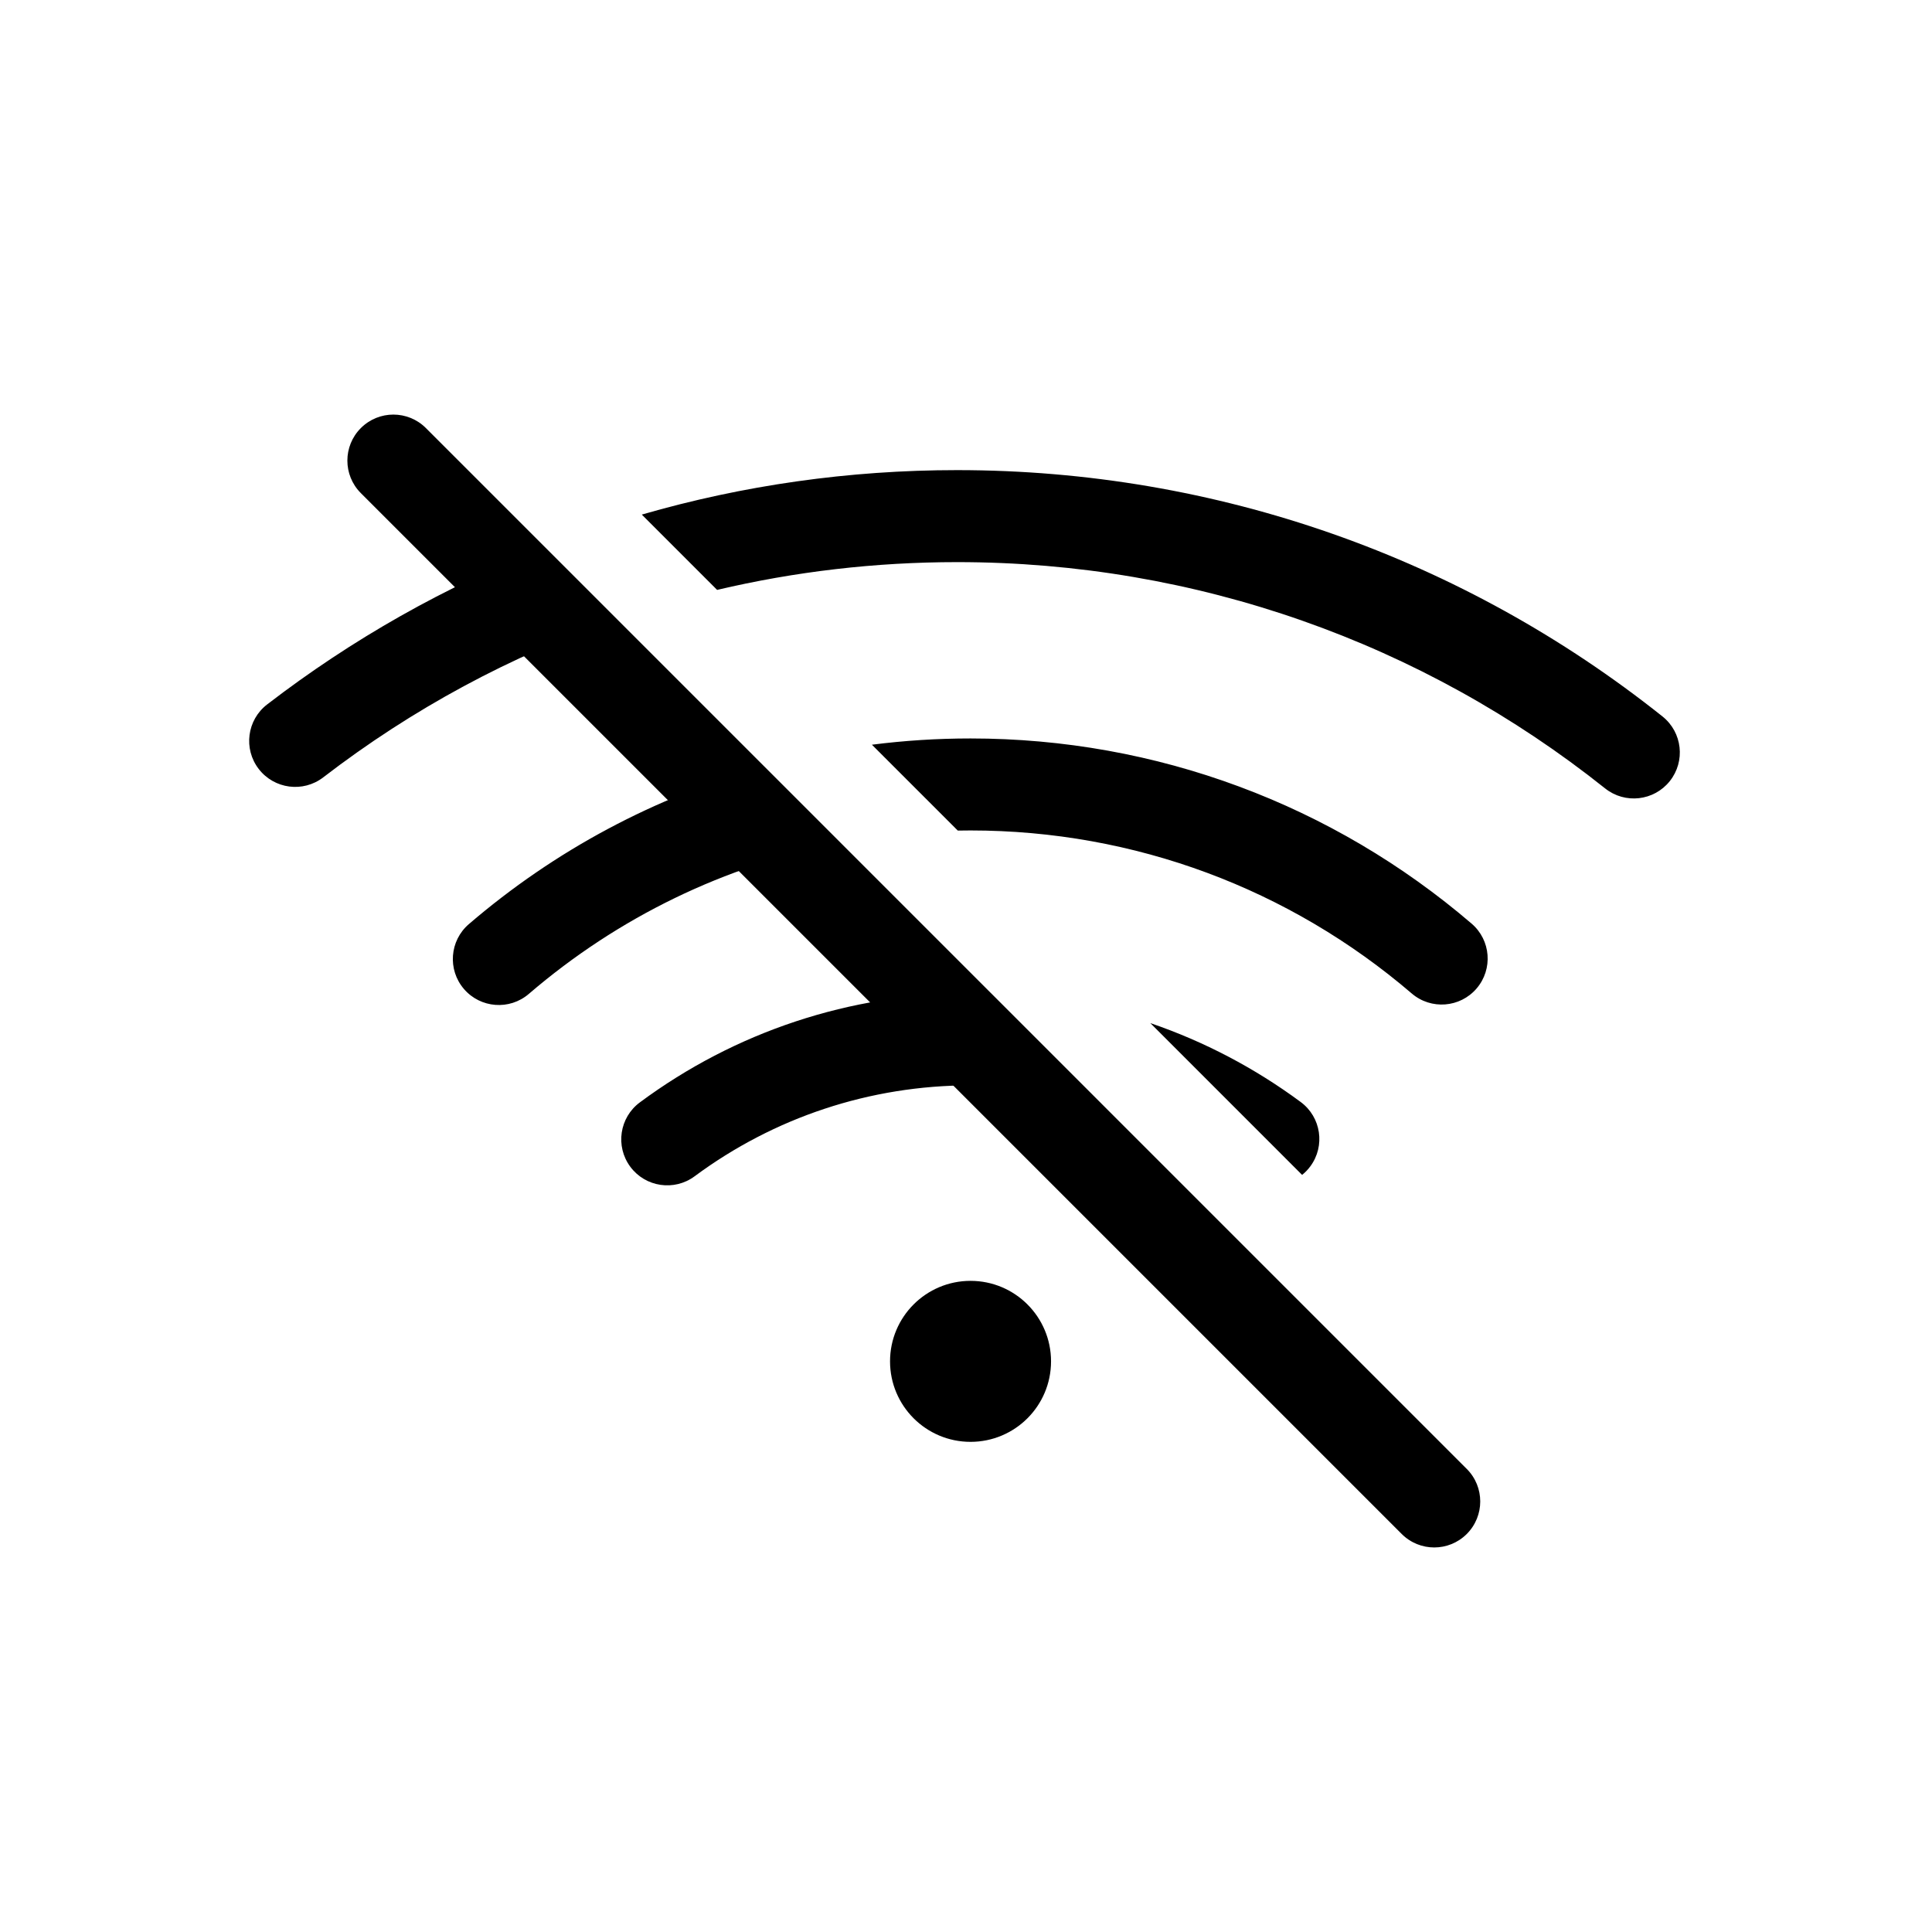 <?xml version="1.0" encoding="UTF-8"?>
<svg width="63px" height="63px" viewBox="0 0 63 63" version="1.1" xmlns="http://www.w3.org/2000/svg" xmlns:xlink="http://www.w3.org/1999/xlink">
    <title>ic_Wifioff</title>
    <g id="ic_Wifioff" stroke="none" stroke-width="1" fill="none" fill-rule="evenodd">
        <g id="编组" transform="translate(0, -0)" opacity="0">
            <g id="icon规范模版66备份-12">
                <rect id="Background" fill="#04B28E" x="0" y="7.93547046e-13" width="63" height="63"></rect>
                <g id="Grid" opacity="0.5" transform="translate(0, 0)" stroke="#FFFFFF" stroke-width="0.5">
                    <ellipse id="Inner-Circle" cx="31.5" cy="31.5" rx="15.75" ry="15.75"></ellipse>
                    <ellipse id="Circle" cx="31.5" cy="31.5" rx="22.75" ry="22.75"></ellipse>
                    <rect id="Horizontal-Rectangle" x="8.75" y="15.75" width="45.5" height="31.5" rx="3.5"></rect>
                    <path d="M12.25,15.75 L50.75,15.75 C52.683,15.75 54.25,17.317 54.25,19.25 L54.25,43.75 C54.25,45.683 52.683,47.25 50.75,47.25 L12.25,47.25 C10.317,47.25 8.75,45.683 8.75,43.75 L8.75,19.25 C8.75,17.317 10.317,15.75 12.25,15.75 Z" id="Vertical-Rectangle" transform="translate(31.5, 31.5) rotate(-270) translate(-31.5, -31.5) "></path>
                    <rect id="Square" x="12.25" y="12.25" width="38.5" height="38.5" rx="3.5"></rect>
                    <line x1="63" y1="63" x2="2.21844735e-06" y2="7.90367771e-13" id="Path-2-Copy" transform="translate(31.5, 31.5) scale(-1, 1) translate(-31.5, -31.5) "></line>
                    <line x1="63" y1="63" x2="2.21844735e-06" y2="7.90367771e-13" id="Path-2-Copy"></line>
                </g>
            </g>
        </g>
        <g id="编组" transform="translate(8.125, 12.898)" fill="#000000">
            <circle id="椭圆形" cx="23.523" cy="31.494" r="2.625"></circle>
            <path d="M23.523,19.494 C23.745,19.494 23.966,19.498 24.187,19.506 L27.783,23.102 C26.417,22.702 24.986,22.494 23.523,22.494 C20.236,22.494 17.111,23.544 14.526,25.459 C13.861,25.953 12.921,25.813 12.428,25.148 C11.935,24.482 12.074,23.543 12.74,23.049 C15.837,20.754 19.587,19.494 23.523,19.494 Z M34.289,23.037 C34.955,23.529 35.096,24.469 34.603,25.135 C34.525,25.241 34.434,25.335 34.335,25.414 L29.386,20.464 C31.138,21.062 32.79,21.928 34.289,23.037 Z M16.777,12.098 L19.27,14.59 C15.513,15.321 12.028,17.014 9.119,19.512 C8.49,20.052 7.543,19.98 7.003,19.351 C6.464,18.723 6.536,17.776 7.164,17.236 C9.967,14.83 13.243,13.08 16.777,12.098 Z M23.523,11.182 C29.598,11.182 35.343,13.347 39.862,17.22 C40.491,17.759 40.564,18.705 40.025,19.335 C39.486,19.964 38.539,20.037 37.91,19.498 C33.929,16.087 28.875,14.182 23.523,14.182 L23.107,14.186 L20.307,11.386 C21.365,11.251 22.439,11.182 23.523,11.182 Z M23.086,2.432 C31.558,2.432 39.597,5.295 46.087,10.465 C46.735,10.982 46.841,11.925 46.325,12.573 C45.809,13.221 44.865,13.328 44.217,12.812 C38.254,8.06 30.873,5.432 23.086,5.432 C20.416,5.432 17.793,5.741 15.259,6.338 L12.803,3.882 C16.102,2.928 19.556,2.432 23.086,2.432 Z M9.635,4.957 L11.971,7.293 C8.54,8.481 5.317,10.219 2.415,12.451 C1.758,12.956 0.816,12.833 0.311,12.176 C-0.194,11.52 -0.071,10.578 0.586,10.073 C3.36,7.939 6.405,6.22 9.635,4.957 Z" id="形状结合" fill-rule="nonzero"></path>
            <path d="M21.673,-6.408 C22.502,-6.408 23.173,-5.737 23.173,-4.908 L23.173,43.092 C23.173,43.92 22.502,44.592 21.673,44.592 C20.845,44.592 20.173,43.92 20.173,43.092 L20.173,-4.908 C20.173,-5.737 20.845,-6.408 21.673,-6.408 Z" id="矩形" transform="translate(21.673, 19.092) rotate(-45) translate(-21.673, -19.092) "></path>
        </g>
    </g>
</svg>